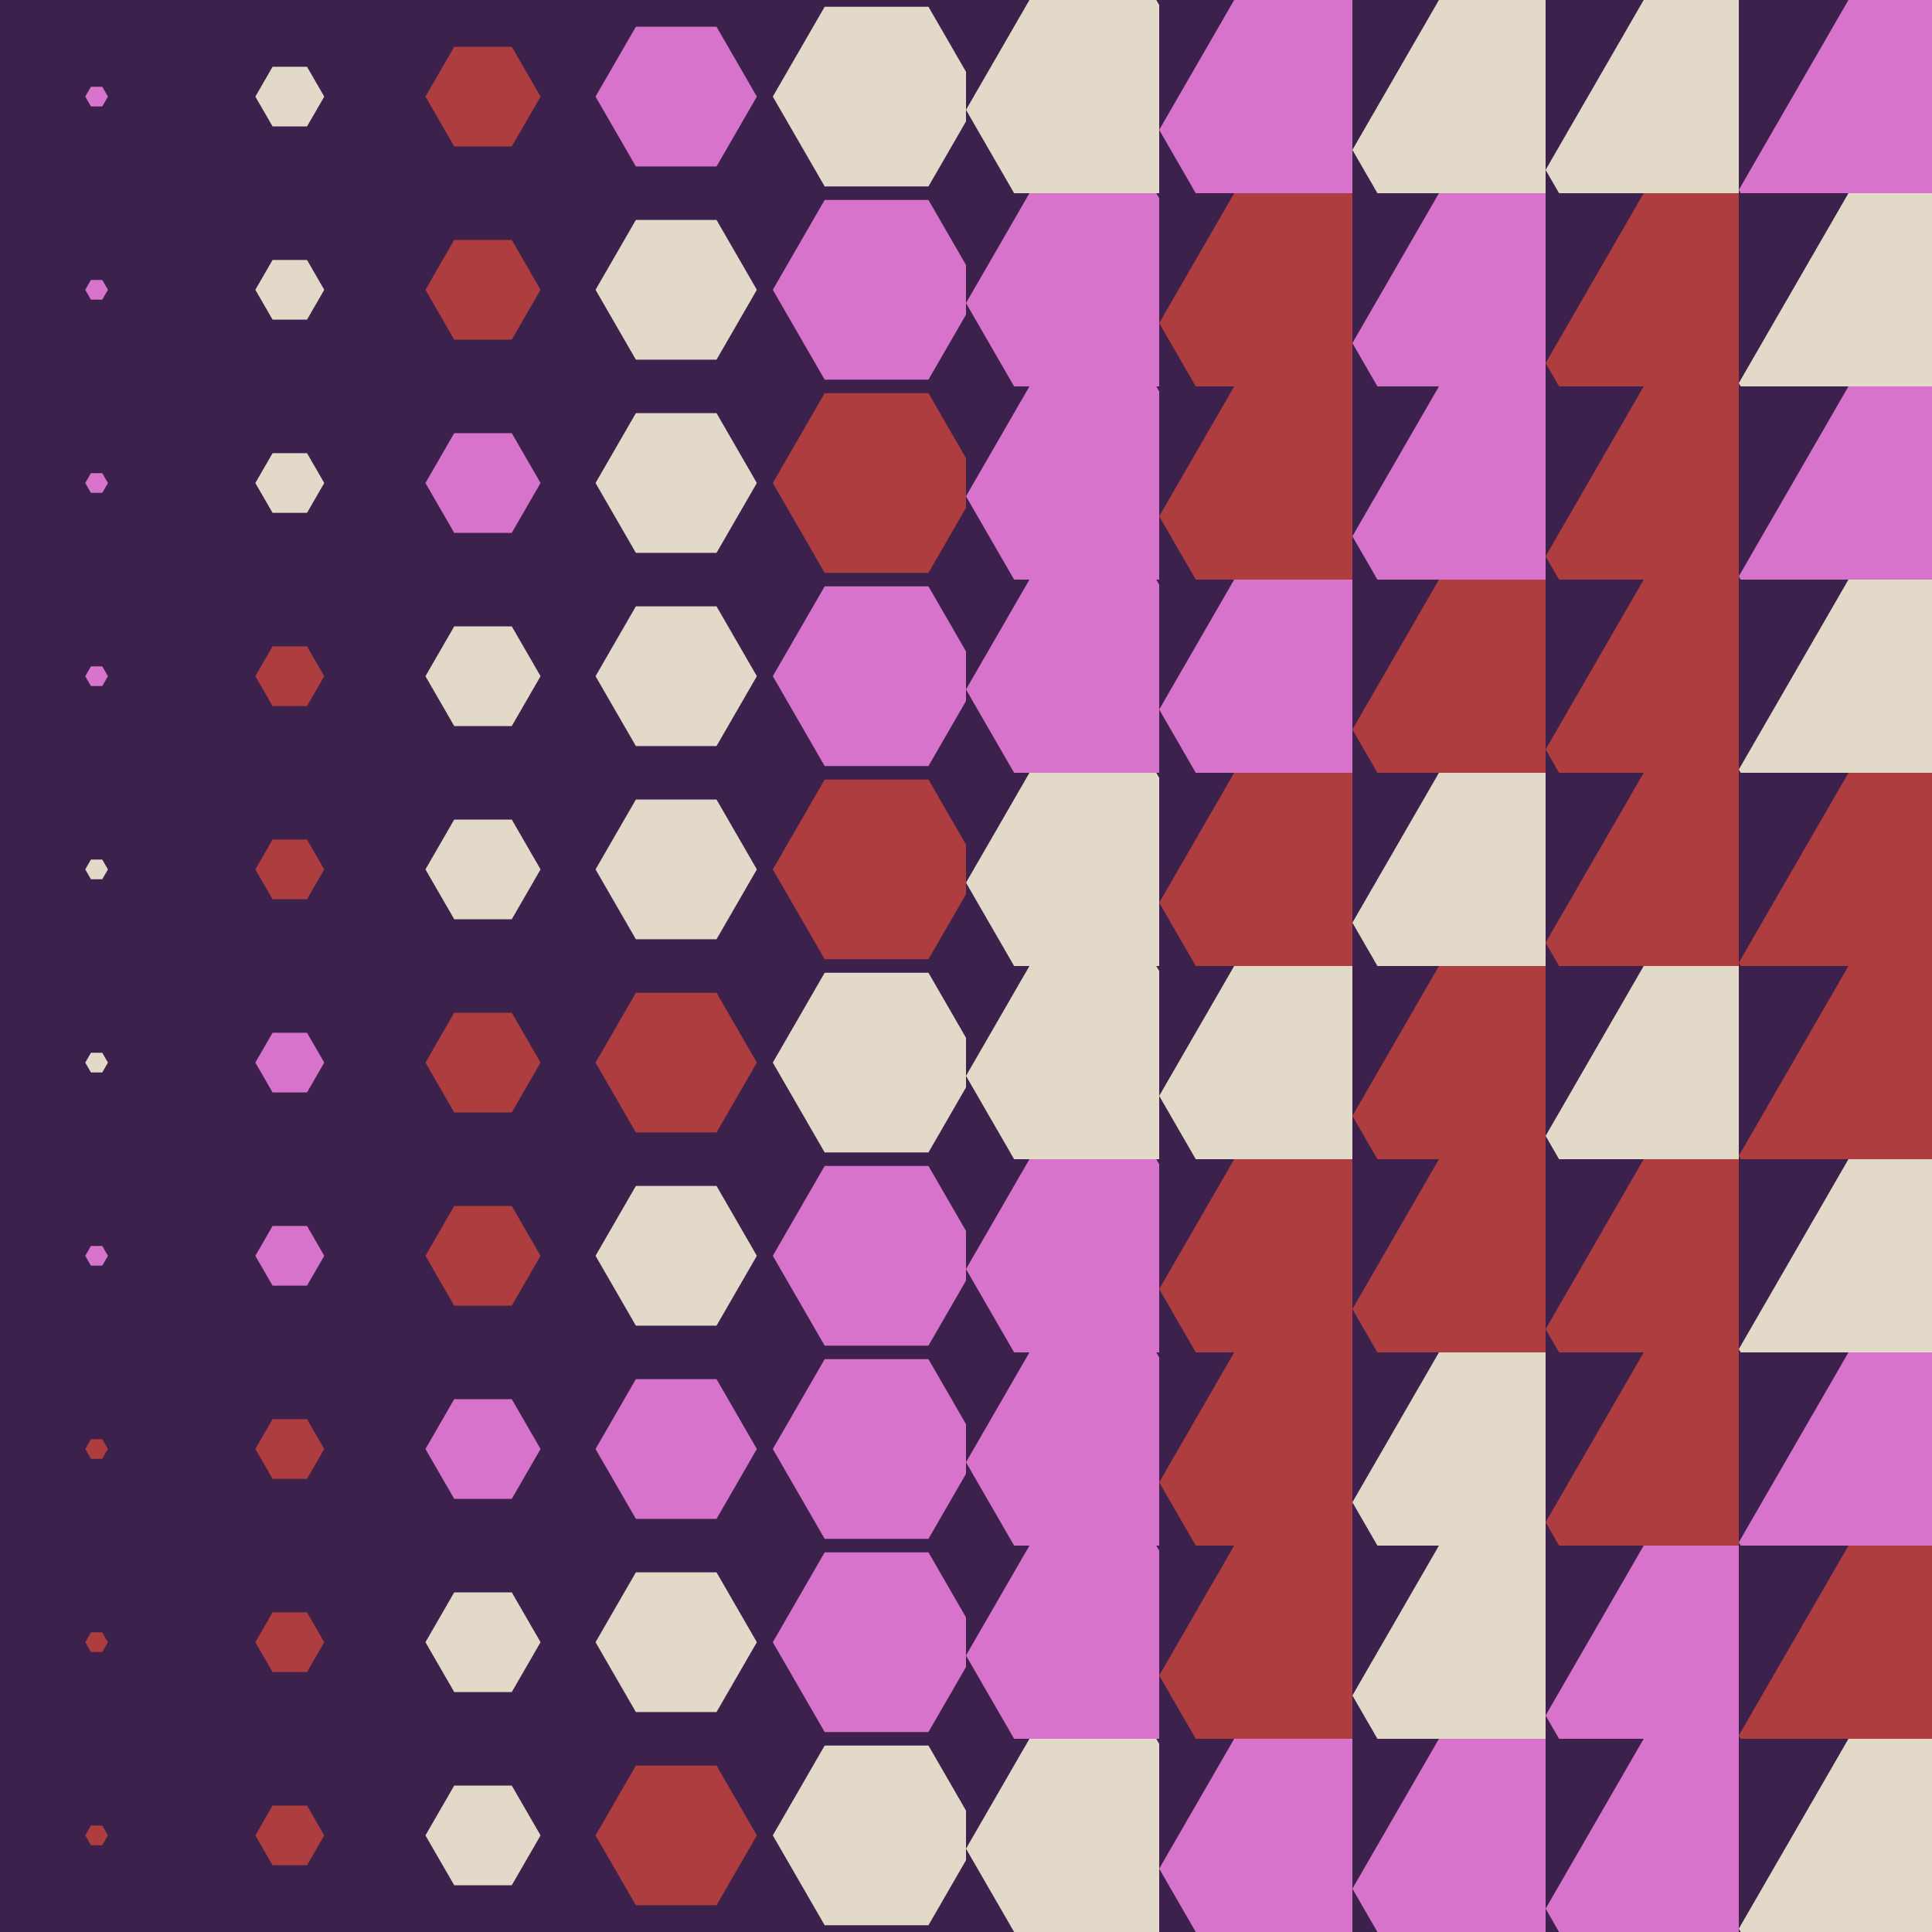 <?xml version="1.0"?>
<svg xmlns="http://www.w3.org/2000/svg" width="4000" height="4000" viewBox="-2000 -2000 4000 4000">
    <path d="M-2000,-2000L2000,-2000L2000,2000L-2000,2000Z" fill="#3b214c"/>
    <g>
        <path d="M1403.08,-400L1200,-48.24L1227.85,0L1600,0L1600,-400Z" fill="#ad3d3e"/>
        <path d="M131.33,400L0,627.48L99.60,800L400,800L400,410.39L394,400Z" fill="#d873cc"/>
        <path d="M131.33,0L0,227.48L99.60,400L400,400L400,10.39L394,0Z" fill="#e2d9c8"/>
        <path d="M-1435.67,-661.78L-1471.33,-600L-1435.67,-538.22L-1364.33,-538.22L-1328.67,-600L-1364.33,-661.78Z" fill="#ad3d3e"/>
        <path d="M-292.58,1213.94L-400,1400L-292.58,1586.06L-77.75,1586.06L0,1451.39L0,1348.61L-77.75,1213.94Z" fill="#d873cc"/>
        <path d="M1403.08,-2000L1200,-1648.24L1227.85,-1600L1600,-1600L1600,-2000Z" fill="#e2d9c8"/>
        <path d="M1403.08,-800L1200,-448.24L1227.85,-400L1600,-400L1600,-800Z" fill="#ad3d3e"/>
        <path d="M-292.58,-786.06L-400,-600L-292.58,-413.94L-77.75,-413.94L0,-548.61L0,-651.39L-77.75,-786.06Z" fill="#d873cc"/>
        <path d="M-292.58,1613.94L-400,1800L-292.58,1986.06L-77.75,1986.06L0,1851.39L0,1748.61L-77.75,1613.94Z" fill="#e2d9c8"/>
        <path d="M-683.50,55.37L-767,200L-683.50,344.63L-516.50,344.63L-433,200L-516.50,55.37Z" fill="#ad3d3e"/>
        <path d="M-1811.75,-1020.35L-1823.50,-1000L-1811.75,-979.65L-1788.25,-979.65L-1776.50,-1000L-1788.25,-1020.35Z" fill="#d873cc"/>
        <path d="M131.33,-2000L0,-1772.52L99.60,-1600L400,-1600L400,-1989.61L394,-2000Z" fill="#e2d9c8"/>
        <path d="M-1811.75,1379.65L-1823.50,1400L-1811.75,1420.35L-1788.25,1420.35L-1776.50,1400L-1788.25,1379.65Z" fill="#ad3d3e"/>
        <path d="M131.33,-1200L0,-972.52L99.60,-800L400,-800L400,-1189.61L394,-1200Z" fill="#d873cc"/>
        <path d="M-683.50,-744.63L-767,-600L-683.50,-455.37L-516.50,-455.37L-433,-600L-516.50,-744.63Z" fill="#e2d9c8"/>
        <path d="M555.25,800L400,1068.91L475.68,1200L800,1200L800,800Z" fill="#ad3d3e"/>
        <path d="M-1059.58,896.80L-1119.17,1000L-1059.58,1103.20L-940.42,1103.20L-880.83,1000L-940.42,896.80Z" fill="#d873cc"/>
        <path d="M-292.58,13.94L-400,200L-292.58,386.06L-77.75,386.06L0,251.39L0,148.61L-77.75,13.94Z" fill="#e2d9c8"/>
        <path d="M-1059.58,-1503.20L-1119.17,-1400L-1059.58,-1296.80L-940.42,-1296.80L-880.83,-1400L-940.42,-1503.20Z" fill="#ad3d3e"/>
        <path d="M131.33,-800L0,-572.52L99.60,-400L400,-400L400,-789.61L394,-800Z" fill="#d873cc"/>
        <path d="M979.17,1200L800,1510.33L851.77,1600L1200,1600L1200,1200Z" fill="#e2d9c8"/>
        <path d="M979.17,400L800,710.33L851.77,800L1200,800L1200,400Z" fill="#ad3d3e"/>
        <path d="M1827,-2000L1600,-1606.81L1603.93,-1600L2000,-1600L2000,-2000Z" fill="#d873cc"/>
        <path d="M131.33,1600L0,1827.48L99.60,2000L400,2000L400,1610.39L394,1600Z" fill="#e2d9c8"/>
        <path d="M-1435.67,1738.22L-1471.33,1800L-1435.67,1861.78L-1364.33,1861.78L-1328.67,1800L-1364.33,1738.22Z" fill="#ad3d3e"/>
        <path d="M1827,800L1600,1193.19L1603.93,1200L2000,1200L2000,800Z" fill="#d873cc"/>
        <path d="M1827,400L1600,793.19L1603.93,800L2000,800L2000,400Z" fill="#e2d9c8"/>
        <path d="M-1059.58,496.80L-1119.17,600L-1059.58,703.20L-940.42,703.20L-880.83,600L-940.42,496.80Z" fill="#ad3d3e"/>
        <path d="M-1811.75,-1820.35L-1823.50,-1800L-1811.75,-1779.65L-1788.25,-1779.65L-1776.50,-1800L-1788.25,-1820.35Z" fill="#d873cc"/>
        <path d="M979.17,800L800,1110.33L851.77,1200L1200,1200L1200,800Z" fill="#e2d9c8"/>
        <path d="M-1435.67,938.22L-1471.33,1000L-1435.67,1061.78L-1364.33,1061.78L-1328.67,1000L-1364.33,938.22Z" fill="#ad3d3e"/>
        <path d="M131.33,800L0,1027.48L99.60,1200L400,1200L400,810.39L394,800Z" fill="#d873cc"/>
        <path d="M979.17,-2000L800,-1689.67L851.77,-1600L1200,-1600L1200,-2000Z" fill="#e2d9c8"/>
        <path d="M1403.08,800L1200,1151.76L1227.85,1200L1600,1200L1600,800Z" fill="#ad3d3e"/>
        <path d="M1403.08,1600L1200,1951.76L1227.85,2000L1600,2000L1600,1600Z" fill="#d873cc"/>
        <path d="M1827,-800L1600,-406.81L1603.93,-400L2000,-400L2000,-800Z" fill="#e2d9c8"/>
        <path d="M979.17,0L800,310.33L851.77,400L1200,400L1200,0Z" fill="#ad3d3e"/>
        <path d="M979.17,-1600L800,-1289.67L851.77,-1200L1200,-1200L1200,-1600Z" fill="#d873cc"/>
        <path d="M1403.08,0L1200,351.76L1227.85,400L1600,400L1600,0Z" fill="#e2d9c8"/>
        <path d="M-292.58,-386.06L-400,-200L-292.58,-13.94L-77.75,-13.94L0,-148.61L0,-251.39L-77.75,-386.06Z" fill="#ad3d3e"/>
        <path d="M-292.58,813.94L-400,1000L-292.58,1186.06L-77.75,1186.06L0,1051.39L0,948.61L-77.75,813.94Z" fill="#d873cc"/>
        <path d="M-1059.58,-703.20L-1119.17,-600L-1059.58,-496.80L-940.42,-496.80L-880.83,-600L-940.42,-703.20Z" fill="#e2d9c8"/>
        <path d="M555.25,400L400,668.91L475.68,800L800,800L800,400Z" fill="#ad3d3e"/>
        <path d="M-1811.75,-620.35L-1823.50,-600L-1811.75,-579.65L-1788.25,-579.65L-1776.50,-600L-1788.25,-620.35Z" fill="#d873cc"/>
        <path d="M-1059.58,1696.80L-1119.17,1800L-1059.58,1903.20L-940.42,1903.20L-880.83,1800L-940.42,1696.80Z" fill="#e2d9c8"/>
        <path d="M-683.50,1655.37L-767,1800L-683.50,1944.63L-516.50,1944.63L-433,1800L-516.50,1655.37Z" fill="#ad3d3e"/>
        <path d="M-1059.58,-1103.20L-1119.17,-1000L-1059.58,-896.80L-940.42,-896.80L-880.83,-1000L-940.42,-1103.20Z" fill="#d873cc"/>
        <path d="M-683.50,455.37L-767,600L-683.50,744.63L-516.50,744.63L-433,600L-516.50,455.37Z" fill="#e2d9c8"/>
        <path d="M1403.08,-1200L1200,-848.24L1227.85,-800L1600,-800L1600,-1200Z" fill="#ad3d3e"/>
        <path d="M-1435.67,138.22L-1471.33,200L-1435.67,261.78L-1364.33,261.78L-1328.67,200L-1364.33,138.22Z" fill="#d873cc"/>
        <path d="M131.33,-400L0,-172.52L99.60,0L400,0L400,-389.61L394,-400Z" fill="#e2d9c8"/>
        <path d="M1403.08,400L1200,751.76L1227.85,800L1600,800L1600,400Z" fill="#ad3d3e"/>
        <path d="M1403.08,1200L1200,1551.76L1227.85,1600L1600,1600L1600,1200Z" fill="#d873cc"/>
        <path d="M-1059.58,-303.20L-1119.17,-200L-1059.58,-96.80L-940.42,-96.80L-880.83,-200L-940.42,-303.20Z" fill="#e2d9c8"/>
        <path d="M555.25,-400L400,-131.09L475.68,0L800,0L800,-400Z" fill="#ad3d3e"/>
        <path d="M-292.58,413.94L-400,600L-292.58,786.06L-77.75,786.06L0,651.39L0,548.61L-77.75,413.94Z" fill="#d873cc"/>
        <path d="M-1059.58,1296.80L-1119.17,1400L-1059.58,1503.20L-940.42,1503.20L-880.83,1400L-940.42,1296.80Z" fill="#e2d9c8"/>
        <path d="M-1811.75,1779.65L-1823.50,1800L-1811.75,1820.35L-1788.25,1820.35L-1776.50,1800L-1788.25,1779.65Z" fill="#ad3d3e"/>
        <path d="M-683.50,855.37L-767,1000L-683.50,1144.63L-516.50,1144.63L-433,1000L-516.50,855.37Z" fill="#d873cc"/>
        <path d="M-683.50,-1544.63L-767,-1400L-683.50,-1255.37L-516.50,-1255.37L-433,-1400L-516.50,-1544.63Z" fill="#e2d9c8"/>
        <path d="M1827,1200L1600,1593.19L1603.93,1600L2000,1600L2000,1200Z" fill="#ad3d3e"/>
        <path d="M555.25,1600L400,1868.91L475.68,2000L800,2000L800,1600Z" fill="#d873cc"/>
        <path d="M555.25,0L400,268.91L475.68,400L800,400L800,0Z" fill="#e2d9c8"/>
        <path d="M-292.58,-1186.06L-400,-1000L-292.58,-813.94L-77.75,-813.94L0,-948.61L0,-1051.39L-77.75,-1186.06Z" fill="#ad3d3e"/>
        <path d="M-1811.75,579.65L-1823.50,600L-1811.75,620.35L-1788.25,620.35L-1776.50,600L-1788.25,579.65Z" fill="#d873cc"/>
        <path d="M-683.50,-344.63L-767,-200L-683.50,-55.37L-516.50,-55.37L-433,-200L-516.50,-344.63Z" fill="#e2d9c8"/>
        <path d="M1827,0L1600,393.19L1603.93,400L2000,400L2000,0Z" fill="#ad3d3e"/>
        <path d="M979.17,1600L800,1910.33L851.77,2000L1200,2000L1200,1600Z" fill="#d873cc"/>
        <path d="M-1435.67,-1861.78L-1471.33,-1800L-1435.67,-1738.22L-1364.33,-1738.22L-1328.67,-1800L-1364.33,-1861.78Z" fill="#e2d9c8"/>
        <path d="M-1811.75,979.65L-1823.50,1000L-1811.75,1020.35L-1788.25,1020.35L-1776.50,1000L-1788.25,979.65Z" fill="#ad3d3e"/>
        <path d="M555.25,-800L400,-531.09L475.68,-400L800,-400L800,-800Z" fill="#d873cc"/>
        <path d="M1827,1600L1600,1993.19L1603.93,2000L2000,2000L2000,1600Z" fill="#e2d9c8"/>
        <path d="M1403.08,-1600L1200,-1248.24L1227.85,-1200L1600,-1200L1600,-1600Z" fill="#ad3d3e"/>
        <path d="M555.25,-2000L400,-1731.09L475.68,-1600L800,-1600L800,-2000Z" fill="#d873cc"/>
        <path d="M-683.50,-1144.63L-767,-1000L-683.50,-855.37L-516.50,-855.37L-433,-1000L-516.50,-1144.63Z" fill="#e2d9c8"/>
        <path d="M-1059.58,96.80L-1119.17,200L-1059.58,303.20L-940.42,303.20L-880.83,200L-940.42,96.80Z" fill="#ad3d3e"/>
        <path d="M979.17,-1200L800,-889.67L851.77,-800L1200,-800L1200,-1200Z" fill="#d873cc"/>
        <path d="M-1811.75,179.65L-1823.50,200L-1811.75,220.35L-1788.25,220.35L-1776.50,200L-1788.25,179.65Z" fill="#e2d9c8"/>
        <path d="M555.25,-1600L400,-1331.09L475.68,-1200L800,-1200L800,-1600Z" fill="#ad3d3e"/>
        <path d="M1827,-1200L1600,-806.81L1603.93,-800L2000,-800L2000,-1200Z" fill="#d873cc"/>
        <path d="M-1811.75,-220.35L-1823.50,-200L-1811.75,-179.65L-1788.25,-179.65L-1776.50,-200L-1788.25,-220.35Z" fill="#e2d9c8"/>
        <path d="M979.17,-800L800,-489.67L851.77,-400L1200,-400L1200,-800Z" fill="#ad3d3e"/>
        <path d="M131.33,1200L0,1427.48L99.60,1600L400,1600L400,1210.39L394,1200Z" fill="#d873cc"/>
        <path d="M-1435.67,-1461.78L-1471.33,-1400L-1435.67,-1338.22L-1364.33,-1338.22L-1328.67,-1400L-1364.33,-1461.78Z" fill="#e2d9c8"/>
        <path d="M1827,-400L1600,-6.81L1603.93,0L2000,0L2000,-400Z" fill="#ad3d3e"/>
        <path d="M-1435.67,538.22L-1471.33,600L-1435.67,661.78L-1364.33,661.78L-1328.67,600L-1364.33,538.22Z" fill="#d873cc"/>
        <path d="M-292.58,-1986.06L-400,-1800L-292.58,-1613.94L-77.75,-1613.94L0,-1748.61L0,-1851.39L-77.75,-1986.06Z" fill="#e2d9c8"/>
        <path d="M555.25,1200L400,1468.91L475.68,1600L800,1600L800,1200Z" fill="#ad3d3e"/>
        <path d="M-683.50,-1944.63L-767,-1800L-683.50,-1655.37L-516.50,-1655.37L-433,-1800L-516.50,-1944.63Z" fill="#d873cc"/>
        <path d="M-1435.67,-1061.78L-1471.33,-1000L-1435.67,-938.22L-1364.33,-938.22L-1328.67,-1000L-1364.33,-1061.78Z" fill="#e2d9c8"/>
        <path d="M555.25,-1200L400,-931.09L475.68,-800L800,-800L800,-1200Z" fill="#ad3d3e"/>
        <path d="M-1811.75,-1420.35L-1823.50,-1400L-1811.75,-1379.65L-1788.25,-1379.65L-1776.50,-1400L-1788.25,-1420.35Z" fill="#d873cc"/>
        <path d="M-683.50,1255.37L-767,1400L-683.50,1544.63L-516.50,1544.63L-433,1400L-516.50,1255.37Z" fill="#e2d9c8"/>
        <path d="M-1435.67,1338.22L-1471.33,1400L-1435.67,1461.78L-1364.33,1461.78L-1328.67,1400L-1364.33,1338.22Z" fill="#ad3d3e"/>
        <path d="M131.33,-1600L0,-1372.52L99.60,-1200L400,-1200L400,-1589.61L394,-1600Z" fill="#d873cc"/>
        <path d="M979.17,-400L800,-89.67L851.77,0L1200,0L1200,-400Z" fill="#e2d9c8"/>
        <path d="M-1435.67,-261.78L-1471.33,-200L-1435.67,-138.22L-1364.33,-138.22L-1328.67,-200L-1364.33,-261.78Z" fill="#ad3d3e"/>
        <path d="M-292.58,-1586.06L-400,-1400L-292.58,-1213.94L-77.75,-1213.94L0,-1348.61L0,-1451.39L-77.75,-1586.06Z" fill="#d873cc"/>
        <path d="M1827,-1600L1600,-1206.81L1603.93,-1200L2000,-1200L2000,-1600Z" fill="#e2d9c8"/>
        <path d="M-1059.58,-1903.20L-1119.17,-1800L-1059.58,-1696.80L-940.42,-1696.80L-880.83,-1800L-940.42,-1903.20Z" fill="#ad3d3e"/>
    </g>
</svg>